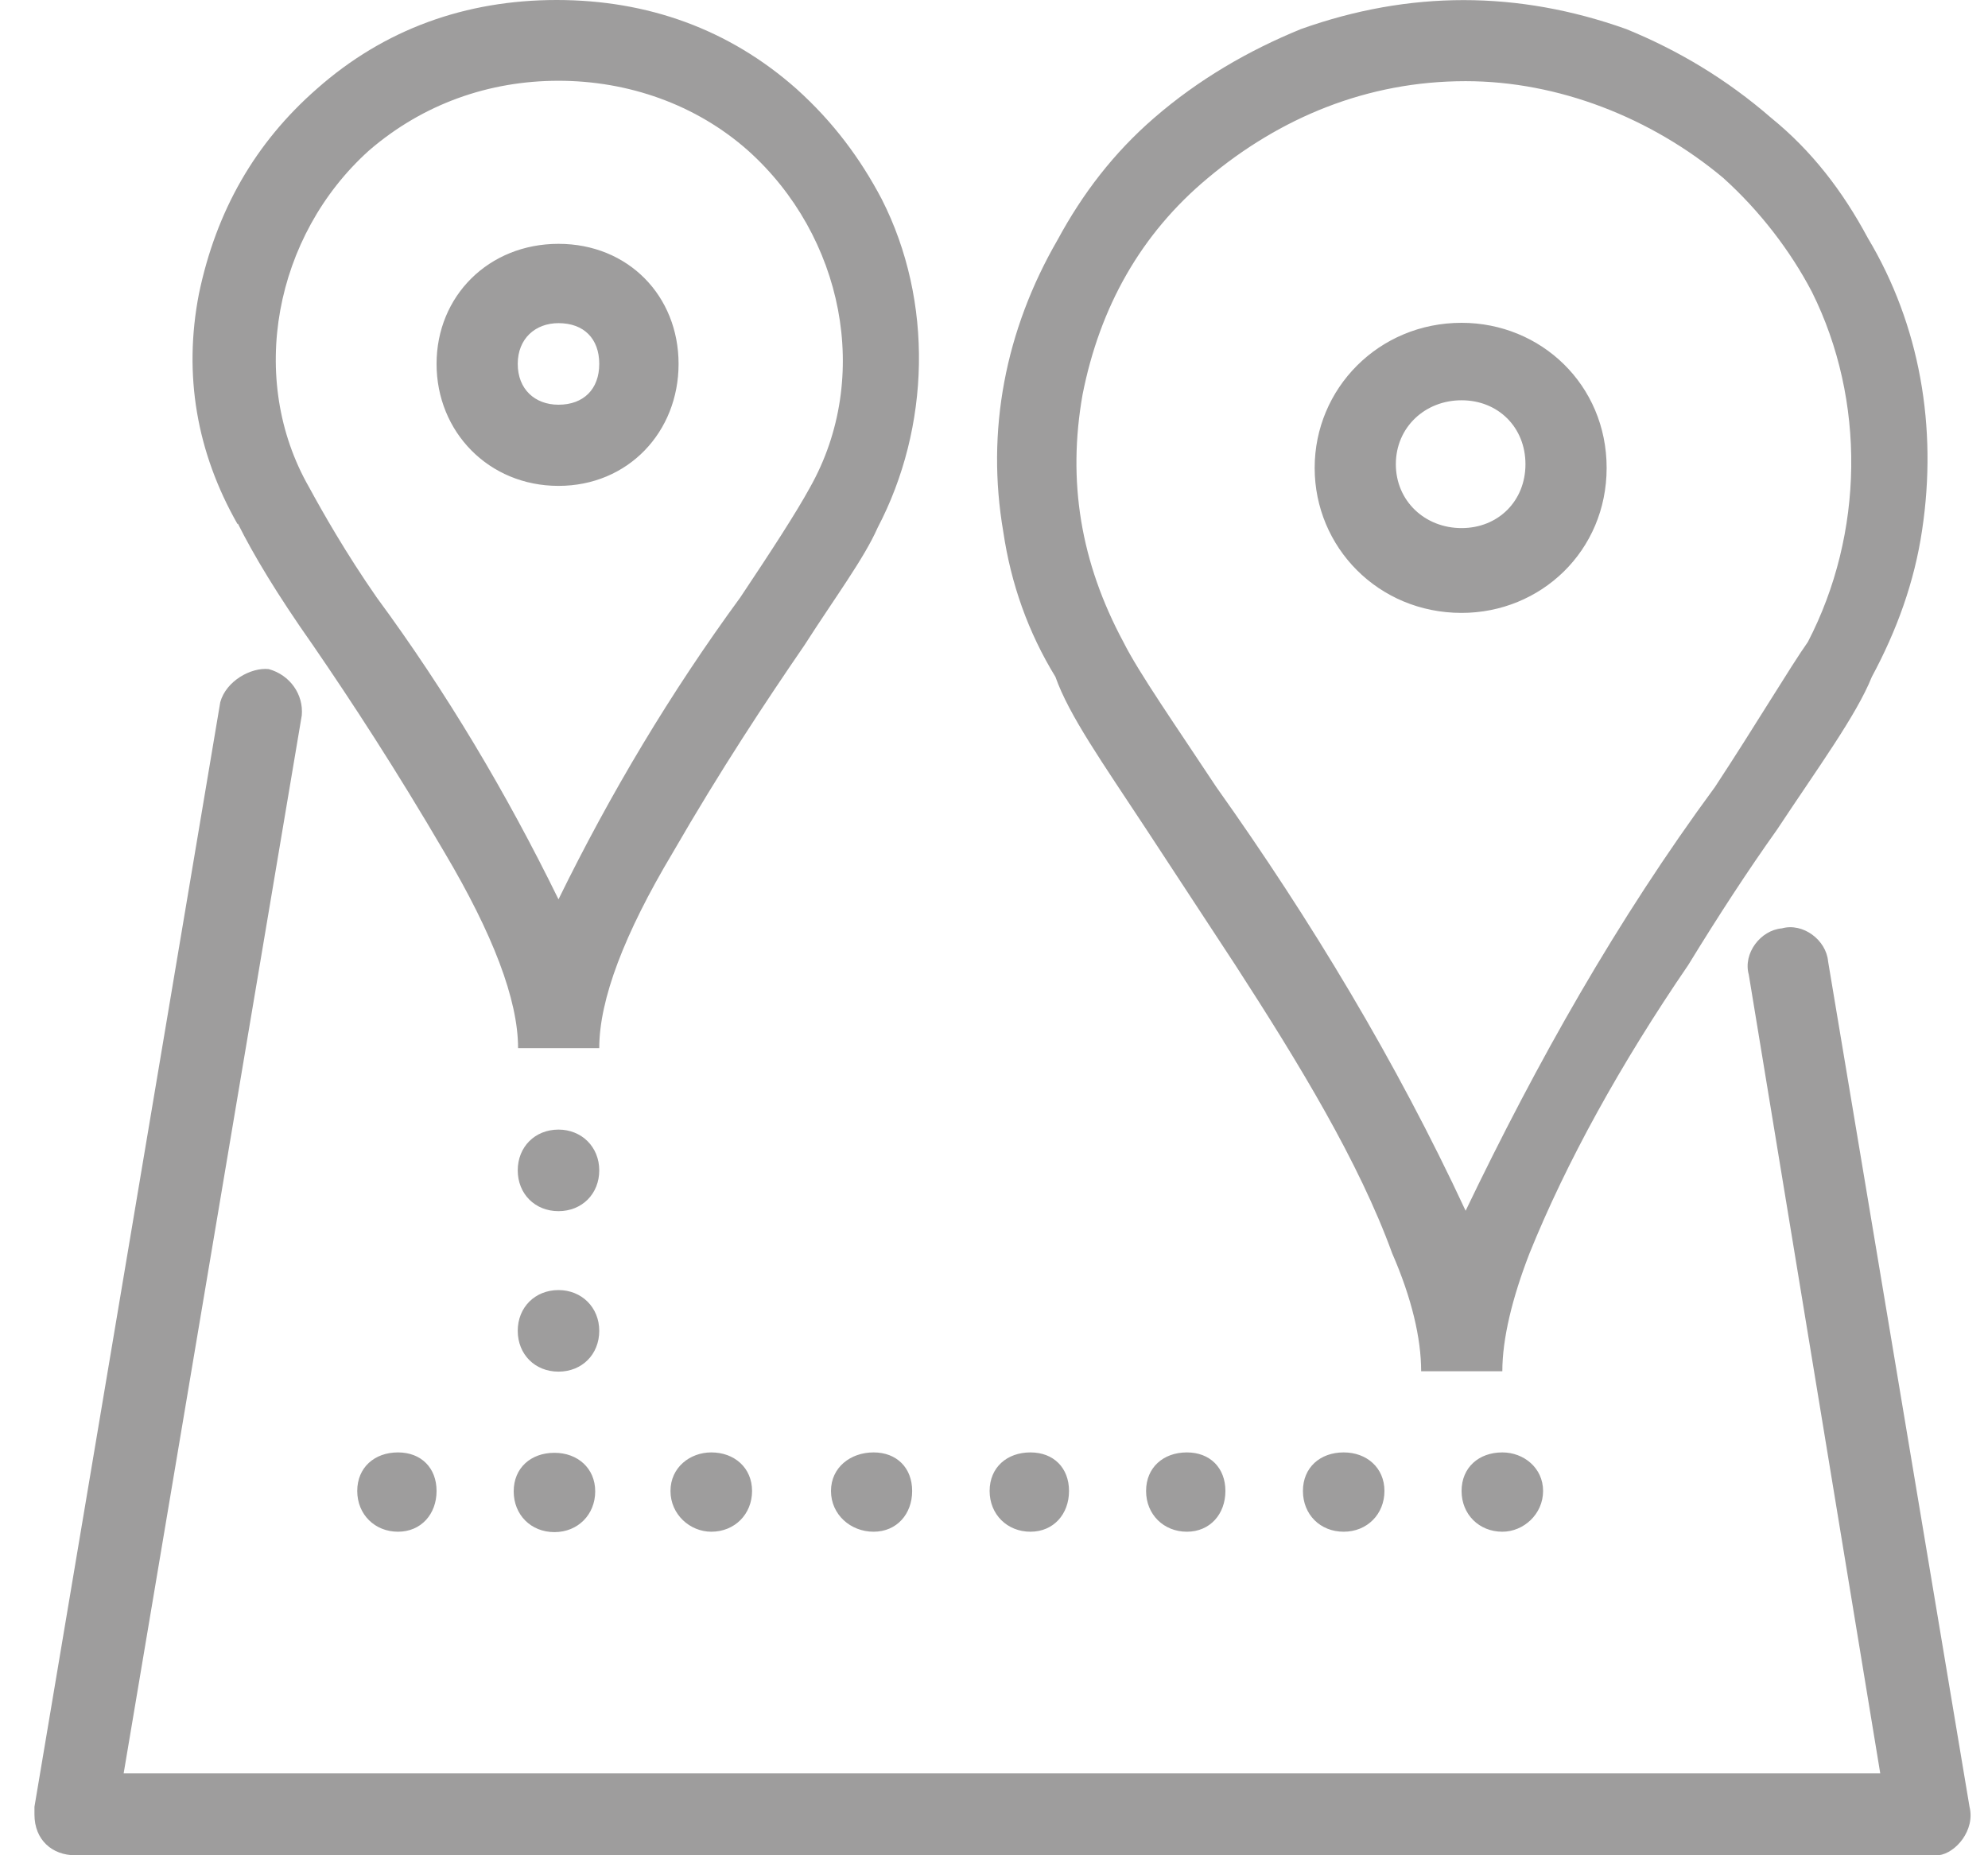 <svg width="30" height="28" viewBox="0 0 30 28" fill="none" xmlns="http://www.w3.org/2000/svg">
<path d="M0.52 27.268L3.324 10.597C3.413 10.275 3.789 10.07 4.055 10.098C4.377 10.187 4.582 10.481 4.554 10.796L1.866 26.764H28.374L26.39 14.709C26.301 14.388 26.567 14.039 26.889 14.011C27.21 13.922 27.559 14.188 27.587 14.51L29.721 27.268C29.809 27.618 29.516 27.967 29.255 28H1.135C0.786 28 0.52 27.767 0.52 27.385V27.268ZM3.584 7.909C2.969 6.828 2.764 5.659 3.002 4.434C3.263 3.181 3.85 2.156 4.781 1.341C5.801 0.438 7.031 0 8.4 0C9.769 0 11 0.438 12.019 1.341C12.574 1.84 12.984 2.394 13.305 3.004C14.092 4.55 14.037 6.451 13.244 7.964C13.039 8.43 12.601 9.017 12.136 9.743C11.554 10.591 10.878 11.611 10.152 12.869C9.42 14.094 9.043 15.086 9.043 15.818H7.818C7.818 15.086 7.436 14.094 6.71 12.869C5.978 11.617 5.308 10.591 4.726 9.743C4.172 8.956 3.823 8.369 3.59 7.903L3.584 7.909ZM12.224 7.355C13.161 5.692 12.723 3.558 11.288 2.272C10.501 1.574 9.476 1.219 8.428 1.219C7.381 1.219 6.383 1.568 5.568 2.272C4.139 3.558 3.728 5.72 4.665 7.355C4.87 7.732 5.219 8.347 5.685 9.017C6.738 10.447 7.641 11.966 8.428 13.573C9.215 11.966 10.124 10.447 11.171 9.017C11.637 8.319 12.019 7.732 12.224 7.355ZM6.006 21.92C6.355 21.92 6.588 22.153 6.588 22.502C6.588 22.851 6.355 23.117 6.006 23.117C5.657 23.117 5.391 22.857 5.391 22.502C5.391 22.147 5.652 21.92 6.006 21.92ZM8.428 3.68C9.481 3.68 10.24 4.467 10.24 5.492C10.24 6.518 9.481 7.333 8.428 7.333C7.375 7.333 6.588 6.518 6.588 5.492C6.588 4.467 7.375 3.68 8.428 3.68ZM8.367 21.926C8.716 21.926 8.982 22.158 8.982 22.508C8.982 22.857 8.722 23.123 8.367 23.123C8.012 23.123 7.752 22.862 7.752 22.508C7.752 22.153 8.012 21.926 8.367 21.926ZM8.428 4.877C8.079 4.877 7.813 5.11 7.813 5.492C7.813 5.875 8.073 6.108 8.428 6.108C8.805 6.108 9.043 5.875 9.043 5.492C9.043 5.11 8.81 4.877 8.428 4.877ZM8.428 17.048C8.777 17.048 9.043 17.309 9.043 17.663C9.043 18.018 8.783 18.279 8.428 18.279C8.073 18.279 7.813 18.018 7.813 17.663C7.813 17.309 8.073 17.048 8.428 17.048ZM8.428 19.47C8.777 19.47 9.043 19.731 9.043 20.085C9.043 20.44 8.783 20.701 8.428 20.701C8.073 20.701 7.813 20.44 7.813 20.085C7.813 19.731 8.073 19.47 8.428 19.47ZM10.734 21.92C11.083 21.92 11.349 22.153 11.349 22.502C11.349 22.851 11.088 23.117 10.734 23.117C10.412 23.117 10.118 22.857 10.118 22.502C10.118 22.147 10.412 21.92 10.734 21.92ZM13.183 21.92C13.532 21.92 13.765 22.153 13.765 22.502C13.765 22.851 13.532 23.117 13.183 23.117C12.834 23.117 12.54 22.857 12.54 22.502C12.54 22.147 12.834 21.92 13.183 21.92ZM15.55 21.92C15.899 21.92 16.132 22.153 16.132 22.502C16.132 22.851 15.899 23.117 15.55 23.117C15.2 23.117 14.934 22.857 14.934 22.502C14.934 22.147 15.195 21.92 15.55 21.92ZM18.642 14.565L17.301 12.52C16.63 11.5 16.132 10.796 15.927 10.215C15.516 9.544 15.256 8.812 15.14 8.025C14.879 6.507 15.167 4.988 15.96 3.619C16.337 2.921 16.808 2.306 17.417 1.779C18.088 1.197 18.847 0.759 19.634 0.438C21.269 -0.144 22.904 -0.144 24.539 0.438C25.326 0.759 26.058 1.197 26.728 1.779C27.343 2.278 27.809 2.888 28.186 3.591C28.973 4.905 29.239 6.451 29.006 7.998C28.89 8.785 28.623 9.516 28.247 10.215C28.014 10.796 27.432 11.589 26.817 12.52C26.379 13.135 25.941 13.806 25.476 14.565C24.456 16.056 23.636 17.542 23.081 18.916C22.821 19.587 22.671 20.202 22.671 20.695H21.446C21.446 20.196 21.302 19.587 21.009 18.916C20.51 17.542 19.607 16.056 18.642 14.565ZM27.282 9.688C28.13 8.053 28.158 6.041 27.343 4.406C27.022 3.791 26.556 3.181 26.002 2.683C24.921 1.779 23.519 1.225 22.117 1.225C20.626 1.225 19.313 1.779 18.232 2.683C17.212 3.53 16.597 4.639 16.337 5.952C16.104 7.266 16.309 8.491 16.952 9.688C17.185 10.154 17.739 10.946 18.354 11.877C19.784 13.889 21.07 16.023 22.117 18.273C23.198 16.023 24.395 13.895 25.88 11.877C26.495 10.941 27.016 10.065 27.282 9.688ZM17.911 21.92C18.26 21.92 18.492 22.153 18.492 22.502C18.492 22.851 18.26 23.117 17.911 23.117C17.561 23.117 17.295 22.857 17.295 22.502C17.295 22.147 17.556 21.92 17.911 21.92ZM20.277 21.92C20.626 21.92 20.892 22.153 20.892 22.502C20.892 22.851 20.632 23.117 20.277 23.117C19.922 23.117 19.662 22.857 19.662 22.502C19.662 22.147 19.922 21.92 20.277 21.92ZM22.056 4.872C23.253 4.872 24.245 5.808 24.245 7.061C24.245 8.314 23.253 9.25 22.056 9.25C20.798 9.25 19.839 8.258 19.839 7.061C19.839 5.864 20.804 4.872 22.056 4.872ZM22.056 6.041C21.502 6.041 21.064 6.451 21.064 7.006C21.064 7.56 21.502 7.97 22.056 7.97C22.61 7.97 23.02 7.56 23.02 7.006C23.02 6.451 22.61 6.041 22.056 6.041ZM22.671 21.92C22.993 21.92 23.286 22.153 23.286 22.502C23.286 22.851 22.993 23.117 22.671 23.117C22.322 23.117 22.056 22.857 22.056 22.502C22.056 22.147 22.317 21.92 22.671 21.92Z" fill="#9E9D9D"/>
</svg>
